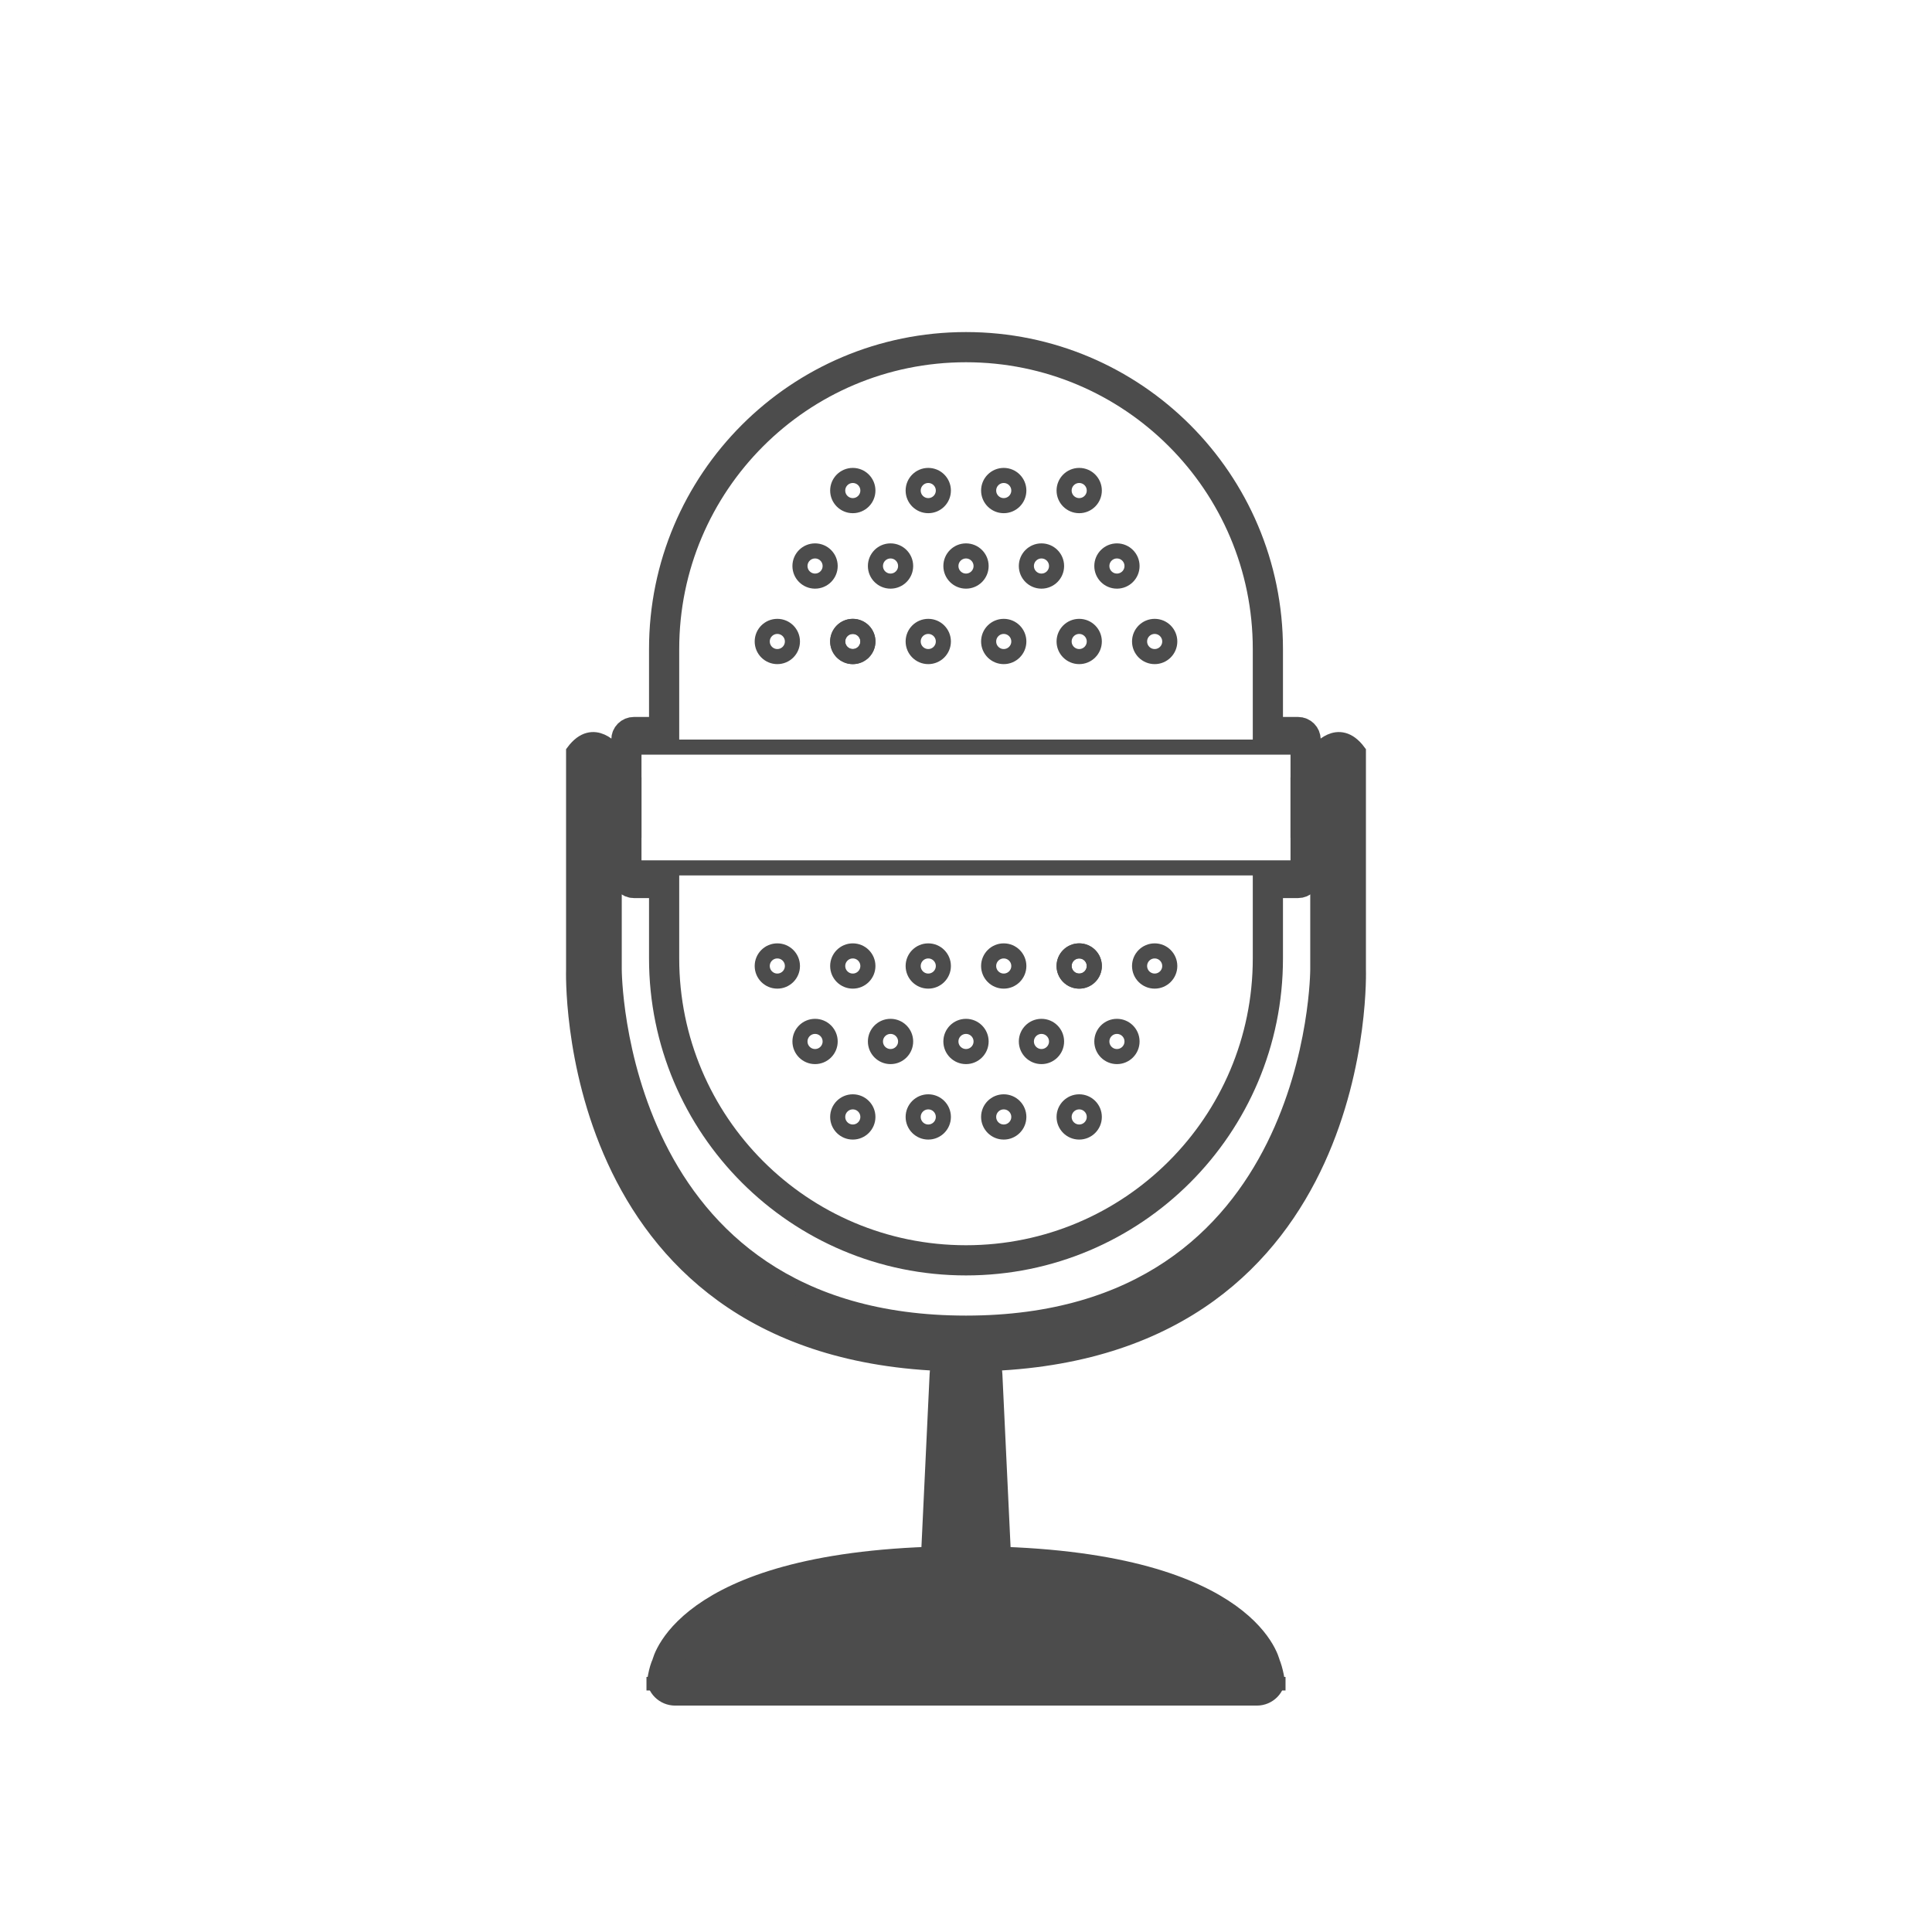 <?xml version="1.0" encoding="UTF-8" standalone="no"?>
<svg width="256px" height="256px" viewBox="0 0 256 256" version="1.1" xmlns="http://www.w3.org/2000/svg" xmlns:xlink="http://www.w3.org/1999/xlink" xmlns:sketch="http://www.bohemiancoding.com/sketch/ns">
    <!-- Generator: Sketch 3.2.2 (9983) - http://www.bohemiancoding.com/sketch -->
    <title>17-01-2015 - mic</title>
    <desc>Created with Sketch.</desc>
    <defs></defs>
    <g id="Page-1" stroke="none" stroke-width="1" fill="none" fill-rule="evenodd" sketch:type="MSPage">
        <g id="17-01-2015---mic" sketch:type="MSArtboardGroup" stroke="#4C4C4C">
            <g id="mic" sketch:type="MSLayerGroup" transform="translate(83, 46)">
                <path d="M85,51 L85,39.997 C85,17.903 67.091,0 45,0 C22.904,0 5,17.907 5,39.997 L5,51 L0.995,51 C0.442,51 0,51.444 0,51.992 L0,70.008 C0,70.545 0.446,71 0.995,71 L5,71 L5,81.003 C5,103.097 22.909,121 45,121 C67.096,121 85,103.093 85,81.003 L85,71 L89.005,71 C89.558,71 90,70.556 90,70.008 L90,51.992 C90,51.455 89.554,51 89.005,51 L85,51 Z" id="Rectangle-75" stroke-width="4" sketch:type="MSShapeGroup"></path>
                <rect id="Rectangle-81" stroke-width="2" sketch:type="MSShapeGroup" x="0" y="53" width="90" height="16" rx="1"></rect>
            </g>
            <g id="stand" sketch:type="MSLayerGroup" transform="translate(76, 98)">
                <path d="M55.532,82.654 C105.706,80.415 103.993,30.448 103.993,30.448 L103.993,1.603 C101.304,-2.003 98.614,1.603 98.614,1.603 L98.614,30.448 C98.614,30.448 98.614,77.323 52,77.323 C5.386,77.323 5.386,30.448 5.386,30.448 L5.386,1.603 C5.386,1.603 2.696,-2.003 0.007,1.603 C0.007,1.603 0.007,30.448 0.007,30.448 C0.007,30.448 -1.706,80.414 48.467,82.654 C48.302,83.119 48.202,83.614 48.178,84.126 L47,109 L57,109 L55.822,84.126 C55.798,83.614 55.697,83.119 55.532,82.654 Z" id="Path-69" stroke-width="2" fill="#4C4C4C" sketch:type="MSShapeGroup"></path>
                <path d="M11.661,125.995 C11.661,125.002 11.928,123.437 12.36,122.543 C12.36,122.543 15.246,108.873 52,108.873 C88.754,108.873 91.648,122.557 91.648,122.557 C92.03,123.463 92.339,124.993 92.339,125.995 L92.339,124.202 C92.339,125.195 91.541,126 90.541,126 L13.459,126 C12.466,126 11.661,125.204 11.661,124.202 L11.661,125.995 Z" id="Rectangle-77" stroke-width="4" fill="#4C4C4C" sketch:type="MSShapeGroup"></path>
                <rect id="Rectangle-78" stroke-width="2" sketch:type="MSShapeGroup" x="5" y="6" width="3" height="6"></rect>
                <rect id="Rectangle-79" stroke-width="2" sketch:type="MSShapeGroup" x="96" y="6" width="3" height="6"></rect>
            </g>
            <g id="grid" sketch:type="MSLayerGroup" transform="translate(101, 63)" stroke-width="2">
                <g id="upper-grid" sketch:type="MSShapeGroup">
                    <circle id="Oval-96" cx="12" cy="2" r="2"></circle>
                    <circle id="Oval-97" cx="22" cy="2" r="2"></circle>
                    <circle id="Oval-98" cx="32" cy="2" r="2"></circle>
                    <circle id="Oval-99" cx="42" cy="2" r="2"></circle>
                    <circle id="Oval-103" cx="7" cy="12" r="2"></circle>
                    <circle id="Oval-100" cx="17" cy="12" r="2"></circle>
                    <circle id="Oval-101" cx="27" cy="12" r="2"></circle>
                    <circle id="Oval-102" cx="37" cy="12" r="2"></circle>
                    <circle id="Oval-110" cx="47" cy="12" r="2"></circle>
                    <circle id="Oval-107" cx="12" cy="22" r="2"></circle>
                    <circle id="Oval-108" cx="12" cy="22" r="2"></circle>
                    <circle id="Oval-109" cx="2" cy="22" r="2"></circle>
                    <circle id="Oval-104" cx="22" cy="22" r="2"></circle>
                    <circle id="Oval-105" cx="32" cy="22" r="2"></circle>
                    <circle id="Oval-106" cx="42" cy="22" r="2"></circle>
                    <circle id="Oval-111" cx="52" cy="22" r="2"></circle>
                </g>
                <g id="lower-grid" transform="translate(27, 75) rotate(-180) translate(-27, -75) translate(0, 63)" sketch:type="MSShapeGroup">
                    <circle id="Oval-96" cx="12" cy="2" r="2"></circle>
                    <circle id="Oval-97" cx="22" cy="2" r="2"></circle>
                    <circle id="Oval-98" cx="32" cy="2" r="2"></circle>
                    <circle id="Oval-99" cx="42" cy="2" r="2"></circle>
                    <circle id="Oval-103" cx="7" cy="12" r="2"></circle>
                    <circle id="Oval-100" cx="17" cy="12" r="2"></circle>
                    <circle id="Oval-101" cx="27" cy="12" r="2"></circle>
                    <circle id="Oval-102" cx="37" cy="12" r="2"></circle>
                    <circle id="Oval-110" cx="47" cy="12" r="2"></circle>
                    <circle id="Oval-107" cx="12" cy="22" r="2"></circle>
                    <circle id="Oval-108" cx="12" cy="22" r="2"></circle>
                    <circle id="Oval-109" cx="2" cy="22" r="2"></circle>
                    <circle id="Oval-104" cx="22" cy="22" r="2"></circle>
                    <circle id="Oval-105" cx="32" cy="22" r="2"></circle>
                    <circle id="Oval-106" cx="42" cy="22" r="2"></circle>
                    <circle id="Oval-111" cx="52" cy="22" r="2"></circle>
                </g>
            </g>
        </g>
    </g>
</svg>